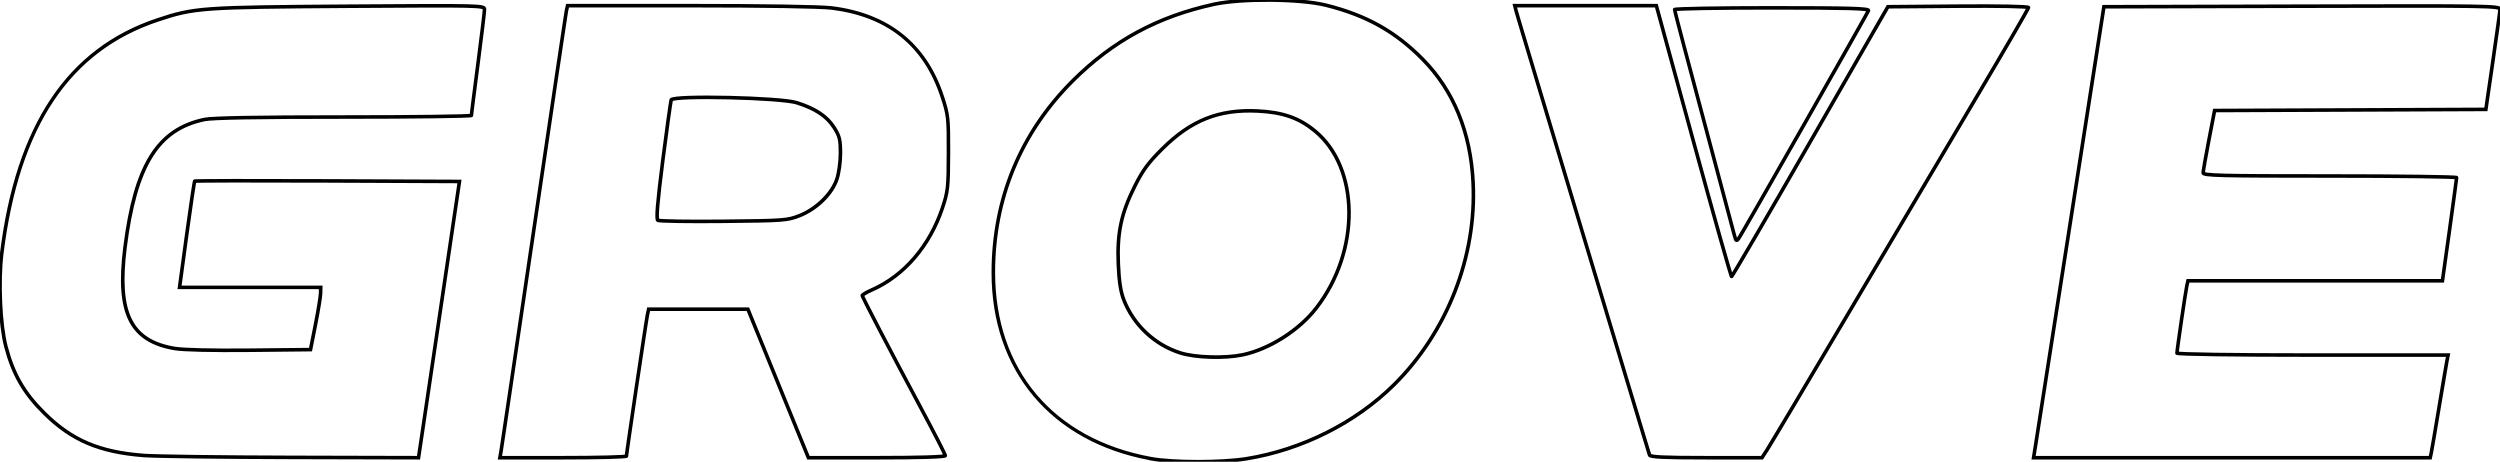 <?xml version="1.0" encoding="UTF-8" standalone="no"?>
<!-- Created with Inkscape (http://www.inkscape.org/) -->

<svg
   xmlns:dc="http://purl.org/dc/elements/1.1/"
   xmlns:cc="http://creativecommons.org/ns#"
   xmlns:rdf="http://www.w3.org/1999/02/22-rdf-syntax-ns#"
   xmlns:svg="http://www.w3.org/2000/svg"
   xmlns="http://www.w3.org/2000/svg"
   xmlns:sodipodi="http://sodipodi.sourceforge.net/DTD/sodipodi-0.dtd"
   xmlns:inkscape="http://www.inkscape.org/namespaces/inkscape"
   width="196.623mm"
   height="36.316mm"
   viewBox="0 0 696.697 128.678"
   id="svg3350"
   version="1.1"
   inkscape:version="0.91 r"
   sodipodi:docname="grove_outline.svg">
  <defs
     id="defs3352" />
  <sodipodi:namedview
     id="base"
     pagecolor="#ffffff"
     bordercolor="#666666"
     borderopacity="1.0"
     inkscape:pageopacity="0.0"
     inkscape:pageshadow="2"
     inkscape:zoom="0.98994949"
     inkscape:cx="388.13293"
     inkscape:cy="93.955127"
     inkscape:document-units="px"
     inkscape:current-layer="layer1"
     showgrid="false"
     inkscape:window-width="1278"
     inkscape:window-height="779"
     inkscape:window-x="0"
     inkscape:window-y="19"
     inkscape:window-maximized="1"
     fit-margin-top="0"
     fit-margin-left="0"
     fit-margin-right="0"
     fit-margin-bottom="0" />
  <g
     inkscape:label="Layer 1"
     inkscape:groupmode="layer"
     id="layer1"
     transform="translate(-18.794,-74.499)">
    <path
       style="color:#000000;font-style:normal;font-variant:normal;font-weight:normal;font-stretch:normal;font-size:medium;line-height:normal;font-family:sans-serif;text-indent:0;text-align:start;text-decoration:none;text-decoration-line:none;text-decoration-style:solid;text-decoration-color:#000000;letter-spacing:normal;word-spacing:normal;text-transform:none;direction:ltr;block-progression:tb;writing-mode:lr-tb;baseline-shift:baseline;text-anchor:start;white-space:normal;clip-rule:nonzero;display:inline;overflow:visible;visibility:visible;opacity:1;isolation:auto;mix-blend-mode:normal;color-interpolation:sRGB;color-interpolation-filters:linearRGB;solid-color:#000000;solid-opacity:1;fill-opacity:1;fill-rule:nonzero;stroke:none;stroke-width:1;stroke-linecap:butt;stroke-linejoin:miter;stroke-miterlimit:4;stroke-dasharray:none;stroke-dashoffset:0;stroke-opacity:1;color-rendering:auto;image-rendering:auto;shape-rendering:auto;text-rendering:auto;enable-background:accumulate"
       d="m 372.893,73.988 c -5.942,-0.049 -11.941,0.353 -15.918,1.221 -15.781,3.442 -28.333,10.244 -39.578,21.451 -14.587,14.538 -22.273,33.079 -22.281,53.746 -0.01,27.437 16.577,47.136 43.914,52.301 l 0,0.031 0.41,0.076 c 6.355,1.16 19.747,1.157 26.85,0.006 15.517,-2.515 30.565,-10.066 41.35,-20.76 14.911,-14.786 23.196,-35.969 22.178,-56.715 C 429.125,111.245 424.355,99.537 415.68,90.715 407.991,82.896 399.768,78.293 388.467,75.473 384.72,74.538 378.835,74.037 372.893,73.988 Z m -0.002,1.029 c 5.905,0.05 11.749,0.531 15.334,1.426 11.165,2.786 19.165,7.267 26.742,14.973 8.494,8.638 13.167,20.075 13.85,33.979 1.003,20.447 -7.18,41.376 -21.883,55.955 -10.621,10.532 -25.499,18.004 -40.805,20.484 -6.903,1.119 -20.404,1.11 -26.51,-0.004 -27.211,-4.968 -43.514,-24.243 -43.504,-51.422 0.008,-20.419 7.576,-38.677 21.986,-53.039 11.125,-11.088 23.464,-17.776 39.086,-21.184 3.832,-0.836 9.798,-1.218 15.703,-1.168 z m -196.328,0.559 -0.395,1.76 c -0.023,0.101 -0.043,0.227 -0.084,0.48 -0.041,0.253 -0.095,0.605 -0.164,1.051 -0.138,0.892 -0.332,2.159 -0.574,3.764 -0.485,3.208 -1.165,7.76 -1.992,13.316 -1.655,11.114 -3.894,26.253 -6.32,42.738 -2.426,16.485 -4.665,31.66 -6.318,42.828 -0.827,5.584 -1.508,10.166 -1.992,13.41 -0.484,3.244 -0.783,5.211 -0.811,5.365 l -0.406,2.264 18.232,0 c 4.853,0 9.264,-0.052 12.467,-0.135 1.601,-0.041 2.9,-0.091 3.807,-0.146 0.453,-0.028 0.808,-0.056 1.064,-0.088 0.128,-0.016 0.229,-0.032 0.328,-0.057 0.05,-0.013 0.097,-0.025 0.172,-0.062 0.038,-0.019 0.084,-0.043 0.146,-0.105 0.062,-0.063 0.15,-0.193 0.15,-0.361 -2e-4,0.048 0.004,-0.034 0.014,-0.121 0.01,-0.087 0.025,-0.211 0.045,-0.365 0.04,-0.308 0.097,-0.74 0.172,-1.279 0.15,-1.078 0.365,-2.582 0.623,-4.369 0.517,-3.575 1.211,-8.289 1.916,-13.035 0.705,-4.746 1.421,-9.525 1.984,-13.229 0.282,-1.852 0.526,-3.434 0.711,-4.609 0.185,-1.175 0.317,-1.97 0.354,-2.145 l 0.268,-1.277 13.426,0 13.494,0 8.309,20.381 8.562,21.004 19.404,0 c 5.898,0 10.67,-0.057 13.973,-0.158 1.651,-0.051 2.933,-0.112 3.816,-0.186 0.442,-0.037 0.781,-0.075 1.035,-0.121 0.127,-0.023 0.23,-0.046 0.34,-0.088 0.055,-0.021 0.114,-0.044 0.193,-0.105 0.079,-0.062 0.213,-0.207 0.213,-0.428 0,-0.213 -0.036,-0.217 -0.064,-0.295 -0.029,-0.078 -0.065,-0.167 -0.111,-0.273 -0.093,-0.214 -0.225,-0.498 -0.395,-0.85 -0.339,-0.703 -0.826,-1.676 -1.426,-2.85 -1.2,-2.348 -2.853,-5.502 -4.672,-8.9 -4.516,-8.438 -8.643,-16.247 -11.643,-22.002 -1.5,-2.877 -2.718,-5.242 -3.559,-6.912 -0.42,-0.835 -0.748,-1.497 -0.967,-1.959 -0.096,-0.202 -0.161,-0.347 -0.213,-0.467 0.112,-0.082 0.263,-0.183 0.473,-0.305 0.47,-0.273 1.138,-0.609 1.871,-0.934 9.128,-4.038 16.329,-12.447 19.906,-23.18 1.507,-4.522 1.657,-5.832 1.684,-15.385 0.028,-9.805 -0.086,-10.776 -1.754,-15.863 -4.793,-14.623 -15.339,-23.091 -31.199,-25.07 -1.629,-0.203 -6.332,-0.356 -13.248,-0.469 -6.916,-0.113 -16,-0.178 -26.209,-0.178 l -34.637,0 z m 263.729,0 0.52,2.064 c 0.043,0.173 0.197,0.697 0.486,1.674 0.289,0.977 0.701,2.359 1.217,4.09 1.032,3.461 2.483,8.312 4.215,14.092 3.463,11.56 8.047,26.83 12.635,42.096 4.588,15.266 9.18,30.529 12.66,42.074 1.74,5.773 3.201,10.616 4.246,14.066 0.522,1.725 0.94,3.102 1.236,4.072 0.296,0.971 0.452,1.483 0.512,1.652 0.103,0.292 0.326,0.409 0.529,0.494 0.204,0.085 0.44,0.144 0.742,0.197 0.604,0.106 1.47,0.181 2.699,0.24 2.459,0.118 6.359,0.164 12.299,0.164 l 15.803,0 1.627,-2.512 c 0.454,-0.7 3.198,-5.286 7.354,-12.264 4.155,-6.977 9.683,-16.288 15.58,-26.246 11.793,-19.916 27.837,-46.991 35.652,-60.168 3.908,-6.59 7.46,-12.642 10.037,-17.086 1.288,-2.222 2.333,-4.041 3.057,-5.326 0.362,-0.643 0.643,-1.152 0.836,-1.514 0.097,-0.181 0.171,-0.324 0.225,-0.436 0.027,-0.056 0.049,-0.104 0.068,-0.15 0.019,-0.047 0.057,-0.016 0.057,-0.248 0,-0.287 -0.191,-0.412 -0.271,-0.459 -0.08,-0.047 -0.133,-0.063 -0.188,-0.078 -0.108,-0.031 -0.216,-0.05 -0.354,-0.068 -0.275,-0.038 -0.652,-0.07 -1.137,-0.1 -0.97,-0.059 -2.368,-0.104 -4.117,-0.139 -3.498,-0.069 -8.396,-0.087 -14.023,-0.041 l -19.873,0.164 -21.754,37.828 c -5.943,10.334 -11.384,19.727 -15.361,26.537 -1.989,3.405 -3.614,6.164 -4.75,8.07 -0.545,0.914 -0.961,1.603 -1.268,2.1 -0.154,-0.493 -0.347,-1.128 -0.604,-1.998 -0.563,-1.913 -1.357,-4.683 -2.322,-8.102 -1.93,-6.837 -4.547,-16.269 -7.383,-26.645 l -10.416,-38.098 -20.105,0 -20.365,0 z m -291.566,0.094 c -4.877,-0.116 -14.345,-0.061 -32.799,0.062 C 95.433,75.869 84.674,75.973 77.727,76.475 70.779,76.976 67.624,77.888 62.5,79.602 37.496,87.963 23.221,109.395 18.791,145.01 c -0.991,7.97 -0.468,19.982 1.17,26.215 2.044,7.779 5.131,13.128 10.826,18.766 7.726,7.647 15.574,10.982 28.049,11.939 l 0.23,0.018 0.012,-0.012 c 1.746,0.124 6.929,0.239 14.268,0.334 7.463,0.097 16.961,0.169 26.693,0.193 l 35.816,0.09 1.088,-7.273 c 0.564,-3.768 3.133,-21.089 5.707,-38.494 l 4.764,-32.217 -37.35,-0.158 c -10.114,-0.043 -19.336,-0.057 -26.045,-0.043 -3.355,0.007 -6.081,0.019 -7.979,0.039 -0.949,0.01 -1.689,0.022 -2.201,0.035 -0.256,0.007 -0.455,0.014 -0.598,0.021 -0.072,0.004 -0.128,0.008 -0.18,0.014 -0.026,0.003 -0.051,0.005 -0.086,0.012 -0.018,0.003 -0.037,0.008 -0.072,0.019 -0.017,0.006 -0.039,0.012 -0.07,0.027 -0.031,0.015 -0.132,0.095 -0.133,0.096 -0.168,0.168 -0.122,0.186 -0.135,0.225 -0.013,0.039 -0.022,0.071 -0.031,0.107 -0.018,0.073 -0.037,0.161 -0.059,0.271 -0.044,0.221 -0.097,0.529 -0.162,0.918 -0.13,0.779 -0.302,1.883 -0.504,3.236 -0.404,2.707 -0.93,6.404 -1.479,10.443 l -2.074,15.25 20.242,0 19.16,0 -0.025,1.164 c -0.008,0.36 -0.171,1.601 -0.428,3.166 -0.257,1.565 -0.606,3.501 -0.986,5.42 l -1.307,6.6 -16.58,0.17 c -5.17,0.053 -9.794,0.032 -13.416,-0.053 -3.622,-0.085 -6.272,-0.241 -7.377,-0.43 -6.054,-1.034 -9.885,-3.394 -12.018,-7.727 -2.133,-4.332 -2.539,-10.743 -1.404,-19.818 1.43,-11.436 3.7,-19.612 7.186,-25.229 3.486,-5.616 8.156,-8.709 14.592,-10.064 0.451,-0.095 1.671,-0.202 3.539,-0.287 1.868,-0.085 4.411,-0.157 7.633,-0.213 6.443,-0.113 15.6,-0.168 27.521,-0.168 9.784,0 18.679,-0.052 25.131,-0.135 3.226,-0.041 5.84,-0.09 7.652,-0.145 0.906,-0.027 1.611,-0.056 2.098,-0.086 0.243,-0.015 0.43,-0.031 0.572,-0.049 0.071,-0.009 0.128,-0.018 0.197,-0.035 0.035,-0.009 0.07,-0.015 0.137,-0.049 0.034,-0.017 0.078,-0.037 0.139,-0.098 0.03,-0.03 0.095,-0.132 0.096,-0.133 4.9e-4,-9.8e-4 0.055,-0.224 0.055,-0.225 -4e-4,0.048 0.002,-0.013 0.008,-0.072 0.006,-0.059 0.015,-0.145 0.027,-0.252 0.024,-0.214 0.059,-0.516 0.105,-0.896 0.093,-0.762 0.227,-1.835 0.393,-3.141 0.331,-2.611 0.788,-6.152 1.289,-9.988 0.501,-3.839 0.957,-7.458 1.287,-10.199 0.165,-1.371 0.298,-2.521 0.391,-3.371 0.093,-0.85 0.148,-1.337 0.148,-1.604 0,-0.177 -0.036,-0.482 -0.246,-0.711 -0.21,-0.229 -0.489,-0.339 -0.869,-0.428 -0.76,-0.178 -2.036,-0.27 -4.475,-0.328 z m 511.594,0.055 -55.643,0.156 -9.305,59.758 c -5.081,32.635 -9.492,60.928 -9.797,62.834 l -0.652,4.08 55.852,0 55.668,0 0.383,-1.764 c 0.094,-0.431 0.368,-2.007 0.76,-4.297 0.391,-2.29 0.891,-5.258 1.402,-8.355 1.023,-6.191 2.021,-12.057 2.193,-12.916 l 0.457,-2.271 -38.391,0 c -10.998,0 -20.442,-0.057 -27.133,-0.154 -3.346,-0.049 -6.004,-0.108 -7.82,-0.174 -0.908,-0.033 -1.607,-0.068 -2.068,-0.104 -0.1,-0.008 -0.14,-0.016 -0.217,-0.023 0.017,-0.168 0.02,-0.223 0.057,-0.52 0.066,-0.529 0.162,-1.242 0.277,-2.08 0.231,-1.677 0.541,-3.853 0.863,-6.049 0.322,-2.196 0.655,-4.414 0.93,-6.178 0.274,-1.764 0.5,-3.112 0.572,-3.432 l 0.223,-0.98 35.059,0 35.893,0 2.037,-14.58 c 0.544,-3.892 1.035,-7.48 1.391,-10.129 0.178,-1.324 0.319,-2.414 0.418,-3.189 0.049,-0.388 0.087,-0.696 0.113,-0.918 0.013,-0.111 0.023,-0.2 0.029,-0.27 0.007,-0.069 0.016,-0.079 0.012,-0.188 -4e-5,-9.8e-4 -0.058,-0.218 -0.059,-0.219 -5.2e-4,-9.8e-4 -0.066,-0.098 -0.096,-0.127 -0.059,-0.058 -0.102,-0.079 -0.135,-0.096 -0.066,-0.033 -0.102,-0.04 -0.137,-0.049 -0.069,-0.017 -0.126,-0.024 -0.197,-0.033 -0.142,-0.018 -0.328,-0.034 -0.57,-0.049 -0.484,-0.03 -1.184,-0.059 -2.084,-0.086 -1.8,-0.055 -4.396,-0.103 -7.598,-0.145 -6.404,-0.083 -15.231,-0.135 -24.939,-0.135 -15.239,0 -24.065,-0.031 -29.066,-0.156 -2.501,-0.063 -4.051,-0.15 -4.939,-0.264 -0.406,-0.052 -0.637,-0.111 -0.768,-0.156 0.013,-0.122 0.032,-0.316 0.096,-0.727 0.08,-0.519 0.196,-1.218 0.34,-2.043 0.288,-1.65 0.686,-3.805 1.123,-6.068 l 1.514,-7.836 37.389,-0.156 38.23,-0.158 2.01,-13.814 c 0.536,-3.683 1.027,-7.151 1.389,-9.773 0.181,-1.311 0.329,-2.411 0.434,-3.221 0.105,-0.81 0.164,-1.278 0.174,-1.514 0.005,-0.123 -0.015,-0.292 -0.102,-0.445 -0.087,-0.154 -0.224,-0.27 -0.369,-0.35 -0.29,-0.16 -0.642,-0.237 -1.209,-0.312 -1.134,-0.151 -3.127,-0.245 -6.762,-0.305 -7.27,-0.12 -21.071,-0.095 -47.23,-0.021 z m -147.68,0.459 c -7.468,0 -14.257,0.055 -19.182,0.143 -2.462,0.044 -4.458,0.095 -5.844,0.152 -0.693,0.029 -1.234,0.059 -1.611,0.092 -0.189,0.016 -0.334,0.032 -0.455,0.053 -0.06,0.01 -0.111,0.02 -0.184,0.045 -0.036,0.013 -0.078,0.026 -0.148,0.074 -0.035,0.024 -0.079,0.059 -0.127,0.125 -0.024,0.033 -0.048,0.074 -0.066,0.125 -0.018,0.051 -0.031,0.173 -0.031,0.174 0,0.111 0.013,0.13 0.023,0.189 0.011,0.06 0.024,0.131 0.043,0.217 0.037,0.172 0.092,0.402 0.16,0.688 0.137,0.57 0.333,1.358 0.576,2.311 0.486,1.905 1.156,4.466 1.893,7.223 4.205,15.73 13.16,49.347 13.834,51.928 0.142,0.544 0.257,0.962 0.367,1.285 0.11,0.323 0.178,0.558 0.432,0.777 0.127,0.11 0.351,0.195 0.545,0.168 0.194,-0.027 0.322,-0.118 0.424,-0.205 0.203,-0.173 0.346,-0.381 0.533,-0.65 0.106,-0.152 0.278,-0.447 0.59,-0.977 0.312,-0.529 0.738,-1.259 1.262,-2.164 1.048,-1.81 2.489,-4.313 4.189,-7.279 3.401,-5.932 7.843,-13.715 12.266,-21.48 4.422,-7.766 8.826,-15.516 12.146,-21.389 1.66,-2.936 3.05,-5.403 4.037,-7.168 0.494,-0.882 0.888,-1.588 1.164,-2.092 0.138,-0.252 0.247,-0.453 0.326,-0.602 0.079,-0.148 0.109,-0.193 0.158,-0.32 0.075,-0.197 -0.01,-0.507 -0.137,-0.637 -0.127,-0.13 -0.244,-0.174 -0.367,-0.219 -0.247,-0.089 -0.548,-0.141 -0.979,-0.193 -0.862,-0.104 -2.217,-0.181 -4.252,-0.238 -4.069,-0.115 -10.84,-0.154 -21.586,-0.154 z m -335.275,0.393 33.836,0 c 10.205,0 19.283,0.065 26.191,0.178 6.908,0.113 11.697,0.28 13.143,0.461 15.57,1.943 25.679,10.068 30.373,24.391 1.661,5.067 1.731,5.748 1.703,15.547 -0.027,9.545 -0.135,10.583 -1.631,15.072 -3.5,10.5 -10.528,18.672 -19.363,22.58 -0.762,0.337 -1.453,0.685 -1.969,0.984 -0.258,0.15 -0.471,0.285 -0.639,0.414 -0.084,0.064 -0.156,0.125 -0.227,0.203 -0.07,0.078 -0.184,0.161 -0.184,0.434 0,0.186 0.03,0.192 0.051,0.25 0.02,0.058 0.045,0.119 0.076,0.191 0.062,0.146 0.149,0.334 0.262,0.572 0.226,0.476 0.554,1.144 0.977,1.982 0.845,1.678 2.064,4.044 3.564,6.924 3.002,5.759 7.131,13.571 11.648,22.012 1.816,3.393 3.467,6.543 4.662,8.883 0.598,1.17 1.082,2.138 1.414,2.828 0.133,0.276 0.222,0.47 0.303,0.65 -0.19,0.027 -0.379,0.054 -0.693,0.08 -0.85,0.07 -2.123,0.131 -3.766,0.182 -3.285,0.101 -8.05,0.158 -13.941,0.158 l -18.732,0 -8.309,-20.381 -8.562,-21.004 -14.166,0 -14.236,0 -0.436,2.07 c -0.057,0.273 -0.178,1.017 -0.363,2.195 -0.185,1.178 -0.429,2.763 -0.711,4.615 -0.564,3.705 -1.281,8.483 -1.986,13.23 -0.705,4.747 -1.397,9.464 -1.914,13.041 -0.259,1.788 -0.475,3.291 -0.625,4.373 -0.075,0.541 -0.133,0.977 -0.174,1.291 -0.011,0.087 -0.017,0.143 -0.025,0.211 -0.216,0.026 -0.537,0.052 -0.963,0.078 -0.885,0.054 -2.177,0.103 -3.771,0.145 -3.19,0.083 -7.596,0.135 -12.441,0.135 l -17.037,0 0.195,-1.086 c 0.055,-0.306 0.332,-2.15 0.816,-5.395 0.484,-3.244 1.164,-7.828 1.99,-13.412 1.653,-11.169 3.892,-26.343 6.318,-42.828 2.426,-16.485 4.666,-31.625 6.32,-42.738 0.827,-5.556 1.508,-10.105 1.992,-13.312 0.242,-1.604 0.436,-2.872 0.574,-3.762 0.069,-0.445 0.124,-0.795 0.164,-1.045 0.04,-0.25 0.072,-0.426 0.07,-0.42 l 0.221,-0.979 z m 264.211,0 19.082,0 19.342,0 10.215,37.361 c 2.837,10.377 5.453,19.811 7.385,26.652 0.966,3.42 1.761,6.194 2.326,8.113 0.283,0.96 0.508,1.706 0.67,2.217 0.081,0.256 0.144,0.45 0.195,0.592 0.026,0.071 0.048,0.127 0.072,0.182 0.012,0.028 0.023,0.054 0.051,0.098 0.014,0.022 0.029,0.049 0.072,0.094 0.022,0.022 0.103,0.082 0.104,0.082 8.7e-4,5.2e-4 0.259,0.072 0.26,0.072 7.2e-4,0 0.183,-0.033 0.227,-0.055 0.044,-0.022 0.069,-0.04 0.088,-0.055 0.038,-0.029 0.054,-0.047 0.068,-0.062 0.029,-0.031 0.045,-0.054 0.062,-0.078 0.036,-0.048 0.072,-0.099 0.117,-0.168 0.091,-0.137 0.214,-0.332 0.371,-0.586 0.314,-0.507 0.762,-1.25 1.332,-2.205 1.139,-1.911 2.764,-4.672 4.754,-8.078 3.979,-6.813 9.419,-16.208 15.363,-26.543 L 545.201,76.877 564.5,76.719 c 5.62,-0.046 10.513,-0.027 13.996,0.041 1.742,0.034 3.132,0.08 4.076,0.137 0.347,0.021 0.561,0.046 0.779,0.068 -5.4e-4,0.001 -0.001,9.37e-4 -0.002,0.002 -0.187,0.35 -0.464,0.855 -0.824,1.494 -0.72,1.278 -1.764,3.095 -3.051,5.314 -2.574,4.439 -6.126,10.489 -10.033,17.076 -7.815,13.178 -23.859,40.254 -35.652,60.17 -5.897,9.958 -11.424,19.268 -15.578,26.244 -4.154,6.976 -6.974,11.677 -7.334,12.232 l -1.332,2.055 -15.258,0 c -5.935,0 -9.83,-0.046 -12.25,-0.162 -1.21,-0.058 -2.054,-0.137 -2.576,-0.229 -0.261,-0.046 -0.442,-0.097 -0.527,-0.133 -0.086,-0.036 -0.025,-0.051 0.027,0.096 -0.01,-0.029 -0.202,-0.644 -0.498,-1.613 -0.296,-0.969 -0.714,-2.346 -1.236,-4.07 -1.044,-3.449 -2.506,-8.292 -4.246,-14.064 -3.48,-11.545 -8.073,-26.806 -12.66,-42.072 -4.588,-15.266 -9.17,-30.536 -12.633,-42.096 -1.732,-5.78 -3.183,-10.632 -4.215,-14.092 -0.516,-1.73 -0.928,-3.112 -1.217,-4.088 -0.289,-0.976 -0.467,-1.593 -0.477,-1.633 l -0.205,-0.82 z m -292.875,0.092 c 2.419,0.058 3.695,0.167 4.271,0.303 0.288,0.068 0.372,0.144 0.359,0.131 -0.012,-0.013 -0.016,-0.07 -0.016,0.035 0,0.052 -0.05,0.652 -0.143,1.496 -0.092,0.844 -0.226,1.991 -0.391,3.359 -0.33,2.736 -0.784,6.354 -1.285,10.189 -0.501,3.838 -0.958,7.377 -1.289,9.99 -0.166,1.306 -0.299,2.382 -0.393,3.146 -0.047,0.382 -0.083,0.686 -0.107,0.904 -9e-5,7.9e-4 9e-5,0.001 0,0.002 -0.094,0.008 -0.162,0.017 -0.299,0.025 -0.466,0.029 -1.166,0.057 -2.066,0.084 -1.801,0.054 -4.412,0.103 -7.635,0.145 -6.445,0.083 -15.337,0.135 -25.117,0.135 -11.925,0 -21.085,0.055 -27.539,0.168 -3.227,0.057 -5.777,0.128 -7.66,0.213 -1.884,0.085 -3.072,0.176 -3.701,0.309 -6.644,1.399 -11.622,4.696 -15.234,10.516 -3.612,5.819 -5.889,14.124 -7.328,25.631 -1.146,9.161 -0.782,15.75 1.5,20.385 2.282,4.634 6.508,7.206 12.746,8.271 1.267,0.216 3.883,0.358 7.521,0.443 3.638,0.085 8.27,0.106 13.449,0.053 l 17.395,-0.18 1.465,-7.396 c 0.382,-1.93 0.733,-3.873 0.992,-5.451 0.259,-1.579 0.425,-2.746 0.438,-3.307 l 0.049,-2.186 -20.182,0 -19.096,0 1.918,-14.115 c 0.548,-4.036 1.073,-7.73 1.477,-10.43 0.202,-1.35 0.374,-2.453 0.502,-3.221 0.062,-0.372 0.111,-0.659 0.15,-0.861 0.117,-0.005 0.231,-0.009 0.414,-0.014 0.502,-0.013 1.241,-0.025 2.188,-0.035 1.893,-0.02 4.616,-0.032 7.969,-0.039 6.706,-0.014 15.925,-1.6e-4 26.037,0.043 l 36.199,0.154 -4.598,31.074 c -2.574,17.405 -5.141,34.729 -5.705,38.492 l -0.961,6.42 -34.953,-0.088 c -9.729,-0.024 -19.223,-0.095 -26.682,-0.191 -7.459,-0.096 -12.919,-0.223 -14.447,-0.34 l -0.031,-0.002 c -12.312,-0.95 -19.807,-4.144 -27.391,-11.65 -5.6,-5.543 -8.552,-10.66 -10.562,-18.311 -1.569,-5.973 -2.115,-18.033 -1.145,-25.836 4.404,-35.404 18.406,-56.349 43.033,-64.584 5.109,-1.709 8.099,-2.582 14.982,-3.078 6.883,-0.497 17.643,-0.602 38.135,-0.738 18.454,-0.123 27.927,-0.18 32.766,-0.064 z m 511.621,0.057 c 26.159,-0.074 39.964,-0.098 47.211,0.021 3.623,0.06 5.616,0.159 6.648,0.297 0.481,0.064 0.711,0.141 0.799,0.182 -0.01,0.123 -0.058,0.576 -0.154,1.32 -0.104,0.805 -0.251,1.902 -0.432,3.211 -0.361,2.619 -0.853,6.085 -1.389,9.766 l -1.887,12.963 -37.367,0.156 -38.211,0.158 -1.67,8.643 c -0.438,2.268 -0.836,4.428 -1.125,6.086 -0.145,0.829 -0.262,1.533 -0.344,2.062 -0.082,0.53 -0.133,0.826 -0.133,1.07 0,0.179 0.094,0.373 0.209,0.488 0.115,0.115 0.239,0.179 0.373,0.232 0.269,0.107 0.6,0.174 1.084,0.236 0.967,0.124 2.527,0.208 5.041,0.271 5.027,0.126 13.852,0.156 29.092,0.156 9.705,0 18.53,0.052 24.928,0.135 3.199,0.041 5.791,0.09 7.58,0.145 0.894,0.027 1.588,0.055 2.051,0.084 0.096,0.006 0.135,0.012 0.211,0.018 -0.025,0.209 -0.056,0.464 -0.1,0.807 -0.098,0.771 -0.243,1.859 -0.42,3.182 -0.355,2.646 -0.845,6.233 -1.389,10.123 l -1.916,13.719 -35.023,0 -35.855,0 -0.4,1.76 c -0.103,0.452 -0.311,1.73 -0.586,3.498 -0.275,1.768 -0.607,3.989 -0.93,6.188 -0.323,2.199 -0.634,4.375 -0.865,6.057 -0.116,0.841 -0.212,1.558 -0.279,2.094 -0.067,0.536 -0.107,0.825 -0.107,1.049 0,0.001 0.014,0.13 0.035,0.184 0.021,0.054 0.047,0.098 0.072,0.131 0.051,0.066 0.097,0.098 0.133,0.121 0.072,0.046 0.116,0.058 0.154,0.07 0.077,0.025 0.137,0.035 0.211,0.047 0.147,0.023 0.334,0.042 0.578,0.06 0.488,0.038 1.192,0.074 2.107,0.107 1.83,0.067 4.492,0.125 7.842,0.174 6.699,0.097 16.147,0.154 27.148,0.154 l 37.168,0 -0.215,1.074 c -0.197,0.982 -1.176,6.755 -2.199,12.949 -0.512,3.095 -1.011,6.064 -1.402,8.352 -0.391,2.288 -0.682,3.93 -0.752,4.252 l -0.211,0.977 -54.861,0 -54.68,0 0.467,-2.922 c 0.311,-1.944 4.718,-30.203 9.799,-62.838 l 9.172,-58.914 54.789,-0.154 z m -147.682,0.459 c 10.743,0 17.515,0.04 21.559,0.154 2.022,0.057 3.366,0.135 4.16,0.23 0.242,0.029 0.327,0.058 0.463,0.088 -0.066,0.122 -0.127,0.235 -0.223,0.408 -0.274,0.499 -0.667,1.205 -1.16,2.086 -0.986,1.762 -2.375,4.229 -4.035,7.164 -3.32,5.871 -7.723,13.621 -12.145,21.387 -4.422,7.765 -8.863,15.546 -12.264,21.477 -1.7,2.966 -3.141,5.468 -4.188,7.275 -0.523,0.904 -0.948,1.635 -1.258,2.16 -0.309,0.526 -0.528,0.879 -0.551,0.912 -0.074,0.106 -0.093,0.12 -0.15,0.193 -0.01,-0.026 -0.006,-0.008 -0.016,-0.037 -0.092,-0.271 -0.205,-0.677 -0.346,-1.215 -0.685,-2.623 -9.629,-36.203 -13.834,-51.934 -0.736,-2.753 -1.406,-5.309 -1.891,-7.209 -0.242,-0.95 -0.437,-1.737 -0.572,-2.299 -0.046,-0.194 -0.074,-0.322 -0.105,-0.459 0.002,-1.56e-4 0.002,1.56e-4 0.004,0 0.349,-0.03 0.881,-0.059 1.566,-0.088 1.371,-0.057 3.362,-0.111 5.82,-0.154 4.916,-0.087 11.701,-0.141 19.164,-0.141 z M 221.834,101.195 c -4.064,-0.092 -8.001,-0.098 -10.963,0.002 -1.481,0.05 -2.716,0.127 -3.617,0.234 -0.451,0.054 -0.816,0.113 -1.105,0.191 -0.145,0.039 -0.271,0.082 -0.395,0.146 -0.124,0.065 -0.278,0.148 -0.367,0.385 -0.072,0.192 -0.08,0.308 -0.129,0.584 -0.049,0.276 -0.109,0.648 -0.18,1.109 -0.142,0.922 -0.327,2.196 -0.541,3.734 -0.429,3.076 -0.976,7.202 -1.541,11.639 -0.744,5.845 -1.21,9.914 -1.43,12.576 -0.11,1.331 -0.16,2.309 -0.148,3 0.006,0.346 0.025,0.617 0.068,0.846 0.043,0.229 0.062,0.453 0.352,0.652 0.196,0.135 0.25,0.108 0.355,0.127 0.106,0.019 0.229,0.034 0.377,0.049 0.296,0.03 0.692,0.056 1.186,0.08 0.988,0.048 2.361,0.085 4.025,0.111 3.329,0.053 7.821,0.059 12.678,0.01 8.462,-0.087 12.91,-0.146 15.711,-0.359 2.801,-0.214 3.988,-0.603 5.732,-1.299 4.787,-1.91 9.121,-6.126 10.568,-10.373 0.61,-1.791 1.041,-4.963 1.041,-7.475 0,-3.769 -0.299,-4.956 -1.855,-7.41 -2.051,-3.234 -5.457,-5.474 -10.666,-7.109 -1.279,-0.401 -3.969,-0.69 -7.436,-0.936 -3.467,-0.245 -7.657,-0.423 -11.721,-0.516 z m -0.023,1 c 4.051,0.092 8.23,0.27 11.674,0.514 3.444,0.244 6.205,0.578 7.207,0.893 5.08,1.594 8.226,3.7 10.121,6.689 1.517,2.392 1.699,3.149 1.699,6.875 0,2.392 -0.449,5.577 -0.986,7.152 -1.312,3.851 -5.489,7.971 -9.992,9.768 -1.723,0.687 -2.706,1.022 -5.439,1.23 -2.734,0.209 -7.183,0.269 -15.645,0.355 -4.85,0.05 -9.336,0.043 -12.652,-0.01 -1.658,-0.026 -3.026,-0.065 -3.994,-0.111 -0.484,-0.023 -0.868,-0.048 -1.133,-0.074 -0.09,-0.009 -0.142,-0.019 -0.201,-0.027 -0.025,-0.133 -0.046,-0.36 -0.051,-0.67 -0.01,-0.627 0.036,-1.585 0.145,-2.9 0.217,-2.63 0.682,-6.691 1.426,-12.531 0.564,-4.433 1.111,-8.557 1.539,-11.627 0.214,-1.535 0.398,-2.807 0.539,-3.721 0.07,-0.457 0.129,-0.825 0.176,-1.088 0.032,-0.183 0.045,-0.228 0.057,-0.283 0.034,-0.013 0.052,-0.023 0.111,-0.039 0.205,-0.056 0.537,-0.115 0.961,-0.166 0.848,-0.102 2.068,-0.177 3.533,-0.227 2.931,-0.099 6.856,-0.094 10.906,-0.002 z m 147.434,2.736 c -10.832,-0.512 -18.809,2.652 -26.859,10.645 -3.944,3.915 -5.554,6.1 -7.805,10.598 -3.821,7.635 -5.008,13.249 -4.637,21.947 0.207,4.853 0.65,7.781 1.564,10.123 2.793,7.151 8.747,12.745 16.047,15.076 4.328,1.382 12.568,1.621 17.662,0.543 7.576,-1.603 15.918,-6.91 20.803,-13.225 6.228,-8.051 9.291,-17.916 9.215,-27.092 -0.076,-9.176 -3.297,-17.686 -9.703,-22.951 -4.504,-3.702 -9.208,-5.329 -16.287,-5.664 z m -0.049,0.998 c 6.95,0.329 11.347,1.859 15.701,5.438 6.124,5.034 9.263,13.243 9.338,22.189 0.074,8.947 -2.923,18.607 -9.006,26.471 -4.711,6.09 -12.938,11.317 -20.219,12.857 -4.842,1.024 -13.154,0.759 -17.15,-0.518 -7.008,-2.238 -12.738,-7.62 -15.42,-14.486 -0.851,-2.18 -1.291,-4.994 -1.496,-9.803 -0.366,-8.592 0.76,-13.921 4.531,-21.457 2.224,-4.444 3.704,-6.455 7.613,-10.336 7.912,-7.855 15.489,-10.857 26.107,-10.355 z"
       id="path3338"
       inkscape:connector-curvature="0" />
  </g>
</svg>
